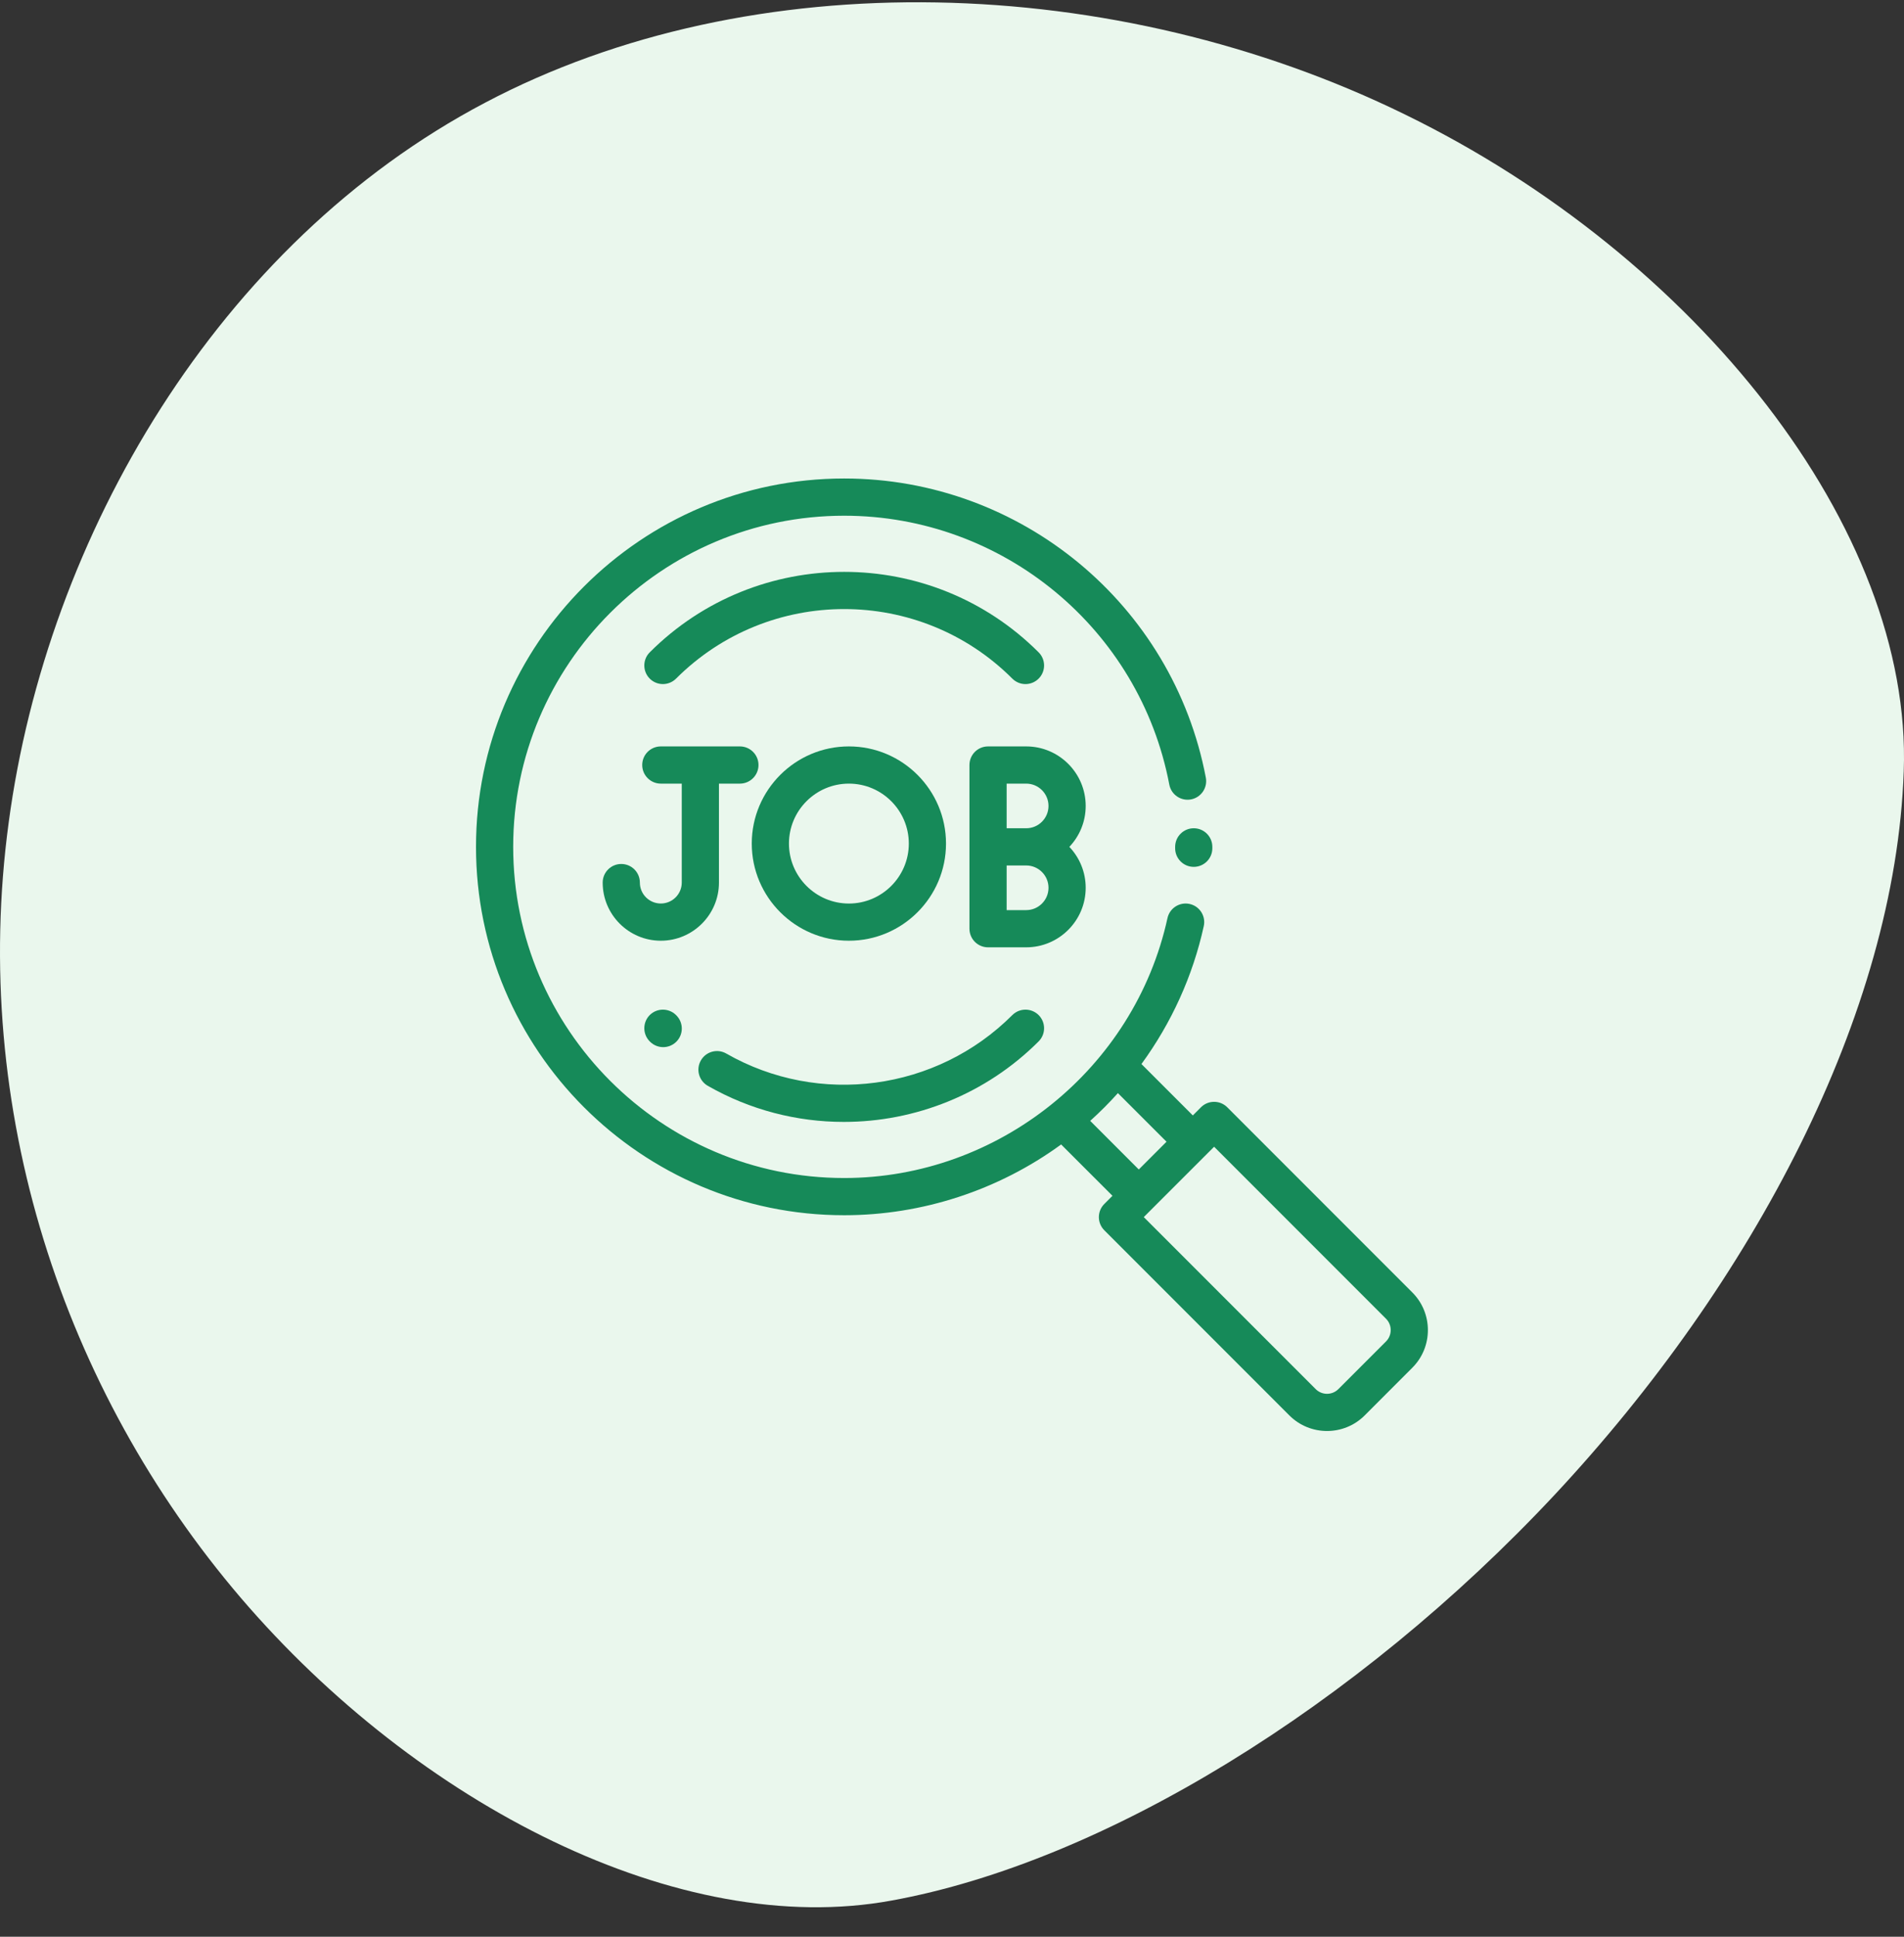 <svg width="60" height="61" viewBox="0 0 60 61" fill="none" xmlns="http://www.w3.org/2000/svg">
<rect x="0" y="0" width="60" height="61" fill="#333333" stroke="none"/>
<path d="M7.586 50.323C1.995 43.78 -0.948 34.941 0.274 25.904C1.48 16.88 6.865 7.671 15.28 3.238C23.696 -1.21 35.142 -0.868 44.279 3.608C53.43 8.07 60.271 16.652 59.992 24.293C59.727 31.934 55.238 40.385 49 47.071C42.762 53.743 34.775 58.648 28.095 59.86C21.43 61.086 13.177 56.852 7.586 50.323Z" fill="#EAF7ED"/>
<path d="M44.506 40.707L38.674 34.875C38.445 34.646 38.074 34.646 37.845 34.875L37.589 35.132L35.97 33.513C36.914 32.22 37.59 30.739 37.934 29.169C38.004 28.853 37.804 28.54 37.488 28.471C37.171 28.402 36.859 28.602 36.79 28.918C35.75 33.661 31.465 37.103 26.602 37.103C20.851 37.103 16.172 32.424 16.172 26.673C16.172 20.922 20.851 16.243 26.602 16.243C31.605 16.243 35.915 19.805 36.848 24.712C36.908 25.03 37.215 25.238 37.533 25.178C37.851 25.117 38.059 24.811 37.999 24.493C36.961 19.034 32.168 15.071 26.602 15.071C20.204 15.071 15 20.276 15 26.673C15 33.07 20.204 38.275 26.602 38.275C29.059 38.275 31.464 37.487 33.439 36.046L35.057 37.663L34.8 37.92C34.571 38.149 34.571 38.52 34.8 38.749L40.632 44.581C40.959 44.908 41.389 45.071 41.818 45.071C42.247 45.071 42.677 44.908 43.004 44.581L44.506 43.078C45.16 42.425 45.16 41.361 44.506 40.707ZM34.355 35.303C34.662 35.027 34.953 34.735 35.228 34.429L36.76 35.96L35.886 36.834L34.355 35.303ZM43.677 42.25L42.175 43.752C41.978 43.949 41.658 43.949 41.461 43.752L36.043 38.334L38.26 36.118L43.677 41.535C43.874 41.732 43.874 42.053 43.677 42.25Z" fill="#168A59"/>
<path d="M23.316 23.509H20.824C20.5 23.509 20.238 23.771 20.238 24.095C20.238 24.418 20.5 24.681 20.824 24.681H21.484V27.798C21.484 28.162 21.188 28.457 20.824 28.457C20.46 28.457 20.164 28.162 20.164 27.798C20.164 27.474 19.902 27.212 19.578 27.212C19.255 27.212 18.992 27.474 18.992 27.798C18.992 28.808 19.814 29.629 20.824 29.629C21.834 29.629 22.656 28.808 22.656 27.798V24.681H23.316C23.639 24.681 23.902 24.418 23.902 24.095C23.902 23.771 23.639 23.509 23.316 23.509Z" fill="#168A59"/>
<path d="M26.751 23.509C25.063 23.509 23.69 24.882 23.69 26.569C23.69 28.256 25.063 29.629 26.751 29.629C28.438 29.629 29.811 28.256 29.811 26.569C29.811 24.882 28.438 23.509 26.751 23.509ZM26.751 28.458C25.709 28.458 24.862 27.61 24.862 26.569C24.862 25.528 25.709 24.681 26.751 24.681C27.792 24.681 28.639 25.528 28.639 26.569C28.639 27.61 27.792 28.458 26.751 28.458Z" fill="#168A59"/>
<path d="M34.213 25.384C34.213 24.35 33.372 23.509 32.338 23.509H31.136C30.812 23.509 30.55 23.771 30.55 24.095V26.673V29.251C30.55 29.575 30.812 29.837 31.136 29.837H32.338C33.372 29.837 34.213 28.996 34.213 27.962C34.213 27.463 34.017 27.009 33.698 26.673C34.017 26.337 34.213 25.883 34.213 25.384ZM32.338 28.665H31.722V27.259H32.338C32.726 27.259 33.041 27.574 33.041 27.962C33.041 28.35 32.726 28.665 32.338 28.665ZM32.338 26.087H31.722V24.681H32.338C32.726 24.681 33.041 24.996 33.041 25.384C33.041 25.772 32.726 26.087 32.338 26.087Z" fill="#168A59"/>
<path d="M37.618 26.087C37.295 26.087 37.032 26.349 37.032 26.673L37.032 26.715C37.031 27.038 37.292 27.302 37.616 27.303C37.617 27.303 37.617 27.303 37.618 27.303C37.941 27.303 38.203 27.042 38.204 26.719L38.204 26.673C38.204 26.349 37.942 26.087 37.618 26.087Z" fill="#168A59"/>
<path d="M32.73 20.546C29.351 17.167 23.854 17.167 20.475 20.546C20.247 20.774 20.247 21.145 20.475 21.374C20.704 21.603 21.075 21.603 21.304 21.374C24.226 18.453 28.979 18.453 31.901 21.374C32.016 21.489 32.166 21.546 32.315 21.546C32.465 21.546 32.615 21.489 32.73 21.374C32.959 21.146 32.959 20.774 32.73 20.546Z" fill="#168A59"/>
<path d="M21.316 31.983L21.304 31.971C21.075 31.743 20.704 31.743 20.475 31.971C20.247 32.2 20.247 32.571 20.475 32.8C20.476 32.801 20.48 32.805 20.481 32.805L20.483 32.808C20.598 32.923 20.749 32.981 20.899 32.981C21.049 32.981 21.198 32.924 21.312 32.811C21.542 32.583 21.543 32.213 21.316 31.983Z" fill="#168A59"/>
<path d="M32.73 31.971C32.501 31.743 32.13 31.743 31.901 31.971C29.517 34.356 25.809 34.854 22.886 33.182C22.605 33.021 22.247 33.118 22.086 33.4C21.925 33.68 22.023 34.038 22.304 34.199C23.642 34.964 25.121 35.336 26.591 35.336C28.837 35.336 31.063 34.467 32.73 32.8C32.959 32.572 32.959 32.2 32.73 31.971Z" fill="#168A59"/>
</svg>
